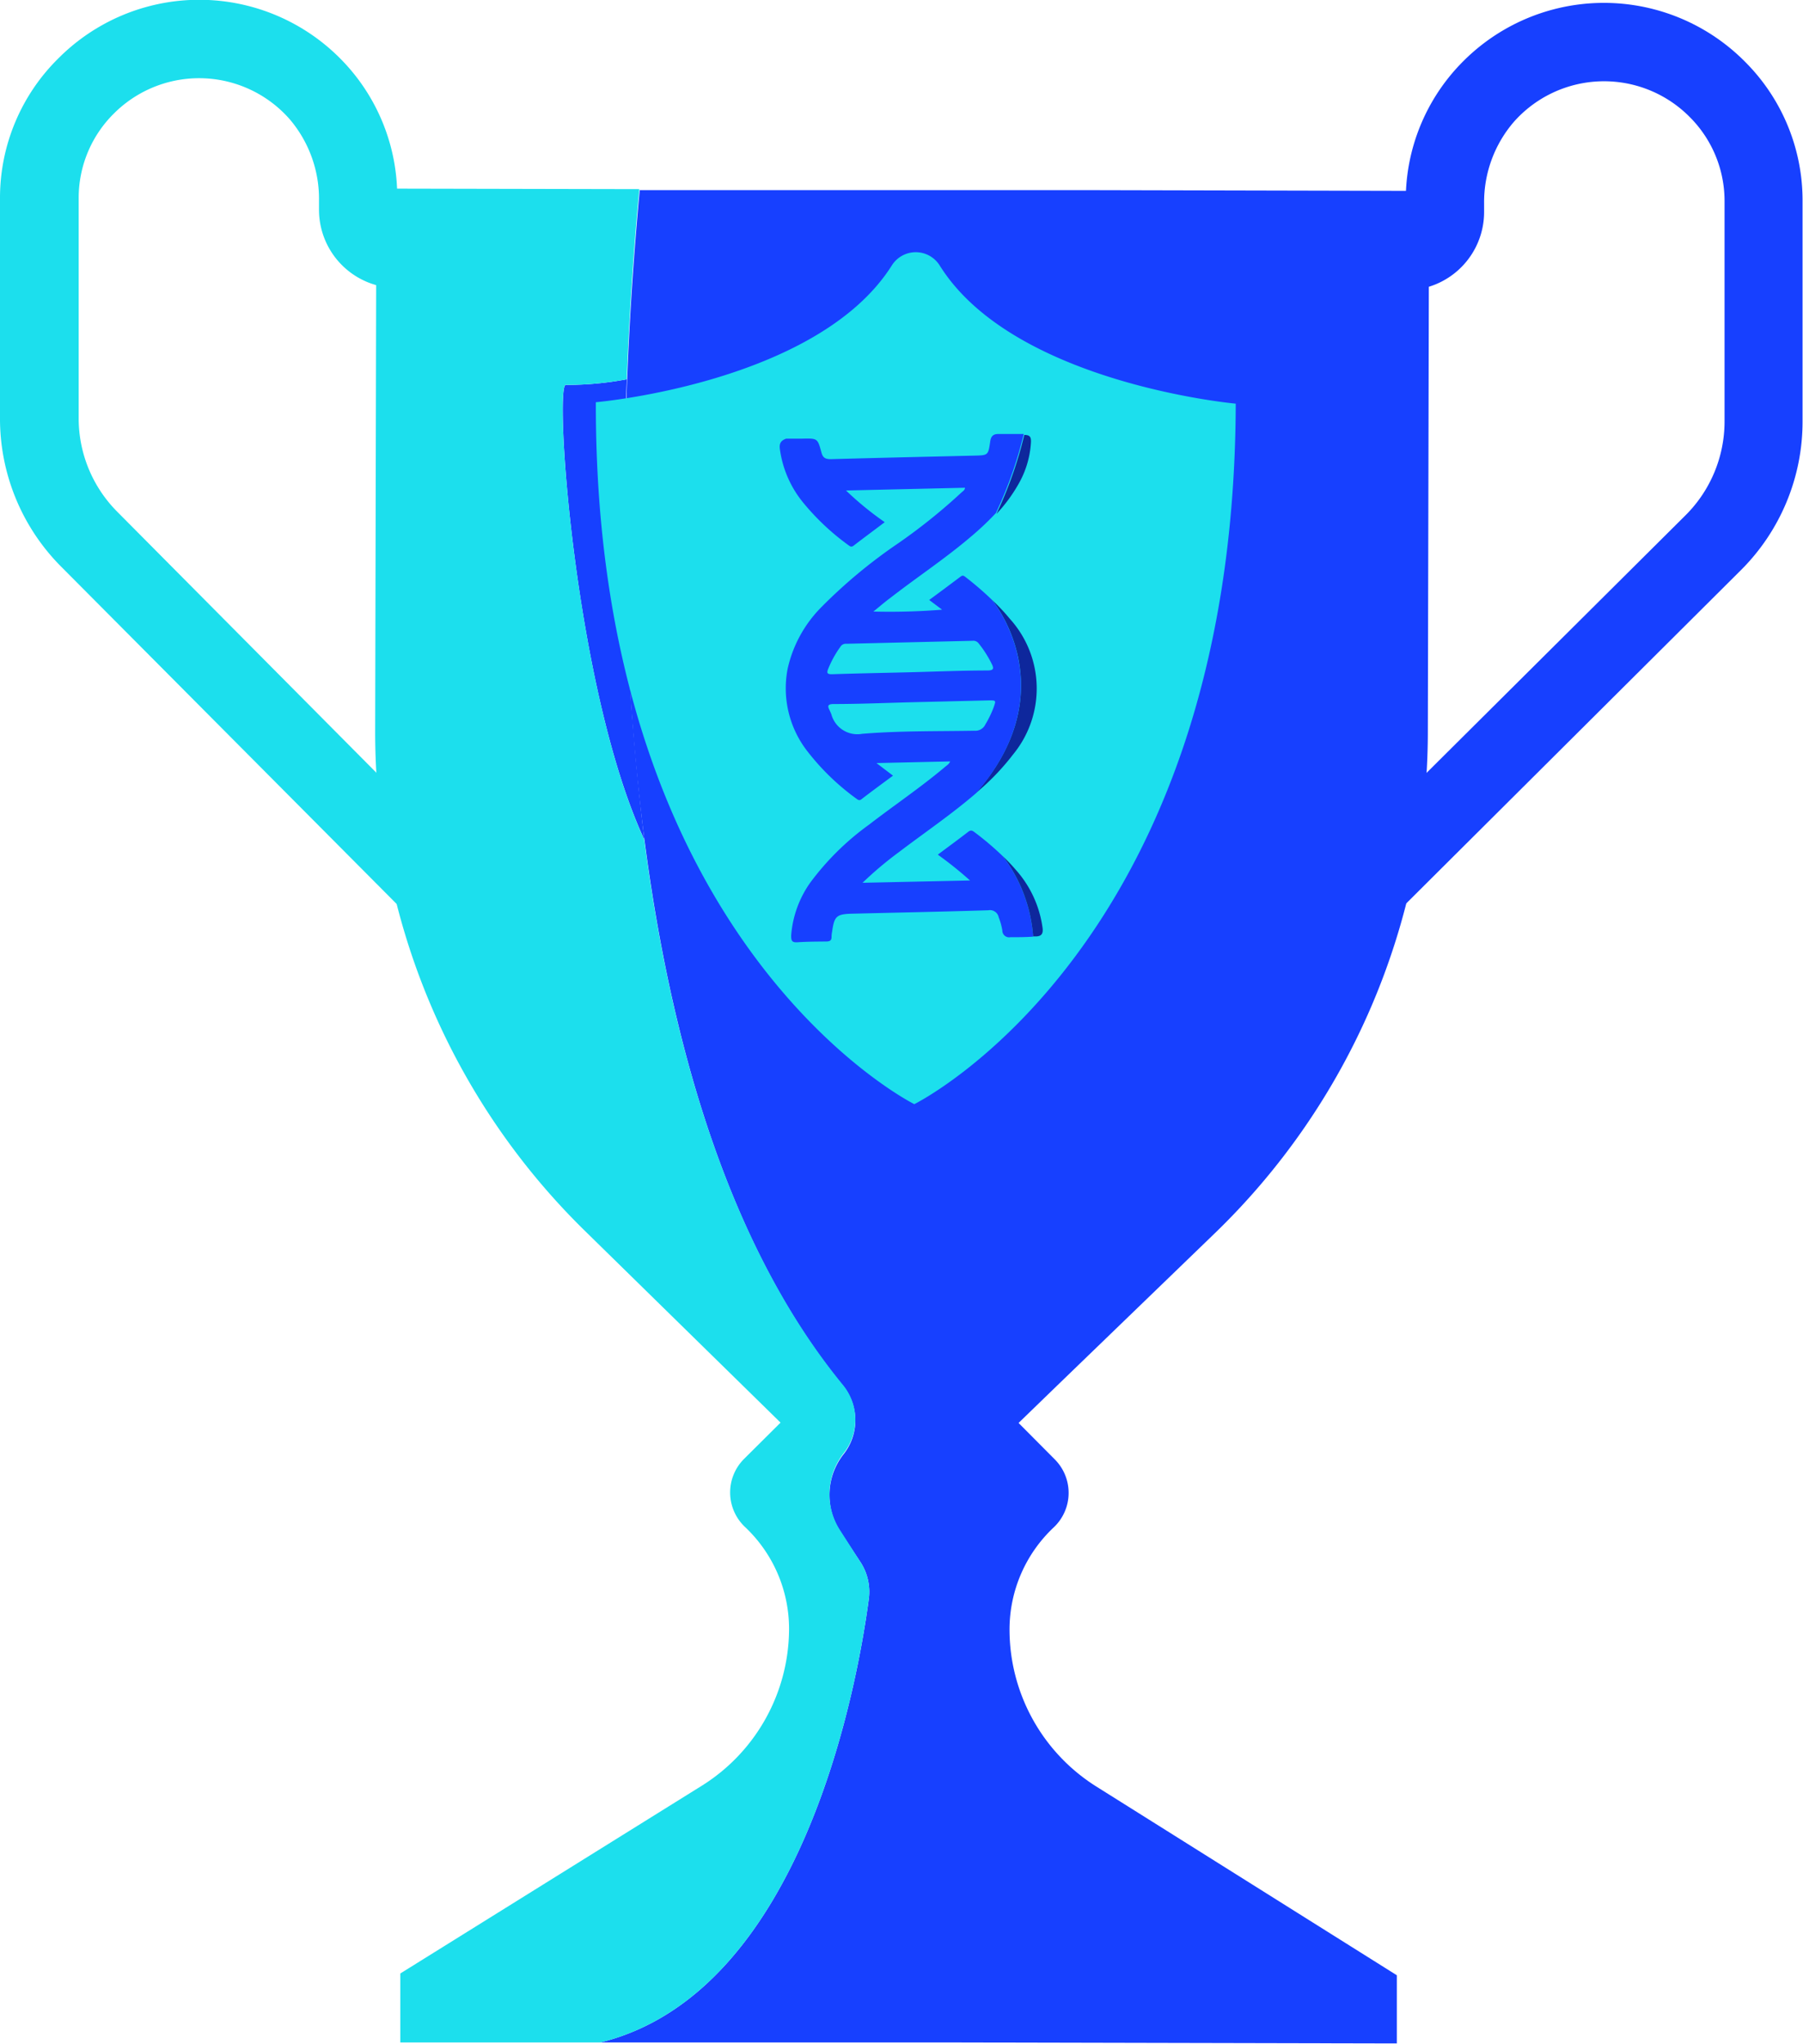 <svg xmlns="http://www.w3.org/2000/svg" viewBox="0 0 163.4 185.24"><defs><style>.cls-1{fill:#1740ff;}.cls-2{fill:#1cdfed;}.cls-3{fill:#0e279c;}.cls-4{fill:none;}</style></defs><title>Zasób 13</title><g id="Warstwa_2" data-name="Warstwa 2"><g id="Layer_1" data-name="Layer 1"><path class="cls-1" d="M51.29,34.88a29.22,29.22,0,0,0,5.52-.51,252.51,252.51,0,0,0,1.59,41.74C52,62.3,50.22,34.64,51.29,34.88Z"/><path class="cls-1" d="M122.14,87.15l35.57-35.42a19,19,0,0,0,5.65-13.55l0-19.93a17.75,17.75,0,0,0-5.21-12.65,18,18,0,0,0-25.49-.1,17.75,17.75,0,0,0-5.26,12.63l0,8.17h0a7.09,7.09,0,0,0,7.1-7.07v-.81a11.13,11.13,0,0,1,2.7-7.38,10.92,10.92,0,0,1,15.9-.47,10.75,10.75,0,0,1,3.19,7.68l0,19.93a12,12,0,0,1-3.56,8.54L117.14,82.12Z"/><path class="cls-2" d="M41,87,5.59,51.4A19,19,0,0,1,0,37.83L0,17.9A17.75,17.75,0,0,1,5.31,5.27a18,18,0,0,1,25.49,0A17.75,17.75,0,0,1,36,17.93l0,8.17h0A7.09,7.09,0,0,1,28.91,19v-.81a11.13,11.13,0,0,0-2.66-7.39,10.92,10.92,0,0,0-15.9-.54,10.75,10.75,0,0,0-3.22,7.66l0,19.93a12,12,0,0,0,3.52,8.55L46,82Z"/><path class="cls-1" d="M110,111.85a63.24,63.24,0,0,0,19.4-45.29l.11-49.26-30.29-.07-17.72,0h-1l-22.52,0c-2.26,24-4.64,80.14,18.41,108.35a4.94,4.94,0,0,1,.08,6.18,6,6,0,0,0-.33,7L78,141.59a4.93,4.93,0,0,1,.74,3.3c-1,7.48-5.9,35.65-24.33,40.2l22.63,0,8.79,0,40.76.09V179l-27.23-17.1a16.81,16.81,0,0,1-7.87-14.27h0a12.69,12.69,0,0,1,4-9.21,4.3,4.3,0,0,0,.1-6.17l-3.28-3.3,3.87-3.75Z"/><path class="cls-2" d="M80.82,24.06C74.08,34.72,54,36.45,54,36.45c-.11,49.2,28.86,63.61,28.86,63.61s29-14.29,29.13-63.48c0,0-20.13-1.82-26.82-12.51A2.56,2.56,0,0,0,80.82,24.06Z"/><path class="cls-2" d="M57.94,17.14c-.44,4.66-.88,10.56-1.14,17.23a29.22,29.22,0,0,1-5.52.51c-1.06-.24.73,27.42,7.11,41.23,2.41,18.47,7.63,36.74,18,49.39a4.94,4.94,0,0,1,.08,6.18,6,6,0,0,0-.33,7L78,141.59a4.93,4.93,0,0,1,.74,3.3c-1,7.48-5.9,35.65-24.33,40.2l-18.13,0v-6.25l27.3-17a16.81,16.81,0,0,0,7.93-14.24h0a12.69,12.69,0,0,0-4-9.23,4.3,4.3,0,0,1-.07-6.17l3.3-3.28L53.19,111.72A63.24,63.24,0,0,1,34,66.35l.11-49.26Z"/><path class="cls-3" d="M89.89,54.35h0a18,18,0,0,1,1.64,1.74,9.41,9.41,0,0,1,.29,12.27,21.68,21.68,0,0,1-3.37,3.5C96.7,62.41,89.89,54.35,89.89,54.35Z"/><path class="cls-4" d="M88.68,58.29a10.08,10.08,0,0,1,1.21,1.9c.22.44.1.56-.38.57-2.32,0-4.63.1-7,.16h0c-2.37.06-4.75.1-7.12.18-.42,0-.48-.11-.34-.47a9.44,9.44,0,0,1,1.1-2,.58.58,0,0,1,.52-.26l11.42-.27A.6.6,0,0,1,88.68,58.29Z"/><path class="cls-4" d="M75.51,63.8c2.35,0,4.71-.1,7.06-.16h0l7.06-.17c.64,0,.64,0,.43.61a9.42,9.42,0,0,1-.76,1.57,1,1,0,0,1-1,.57c-3.39.06-6.79,0-10.17.28a2.44,2.44,0,0,1-2.79-1.78c-.06-.14-.12-.28-.18-.41C75,64,75,63.81,75.51,63.8Z"/><path class="cls-1" d="M70.67,40.64a9.69,9.69,0,0,0,2.13,4.92,21.9,21.9,0,0,0,4.07,3.83c.16.12.28.22.49.06.92-.71,1.86-1.4,2.82-2.13a28.79,28.79,0,0,1-3.51-2.87l10.78-.25c0,.22-.21.33-.35.46a51.67,51.67,0,0,1-5.78,4.63,46.49,46.49,0,0,0-6.94,5.79,11.44,11.44,0,0,0-3,5.53,9.29,9.29,0,0,0,1.86,7.56,21.66,21.66,0,0,0,4.39,4.22c.17.13.29.18.49,0,.91-.7,1.84-1.38,2.81-2.1l-1.5-1.14L86.11,69c-.1.26-.32.37-.49.52C83.41,71.38,81,73,78.76,74.73A24.3,24.3,0,0,0,73.42,80a9.52,9.52,0,0,0-1.72,4.78c0,.46.06.64.57.61.86-.06,1.73-.06,2.6-.07.32,0,.5-.08.49-.43a2.61,2.61,0,0,1,.05-.45c.2-1.43.4-1.6,1.82-1.64,4.11-.1,8.22-.18,12.34-.31a.81.81,0,0,1,.94.64,6,6,0,0,1,.33,1.2.61.61,0,0,0,.73.6c.69,0,1.37,0,2.06-.05a13.72,13.72,0,0,0-2.74-7.28,27.2,27.2,0,0,0-2.55-2.17c-.19-.14-.33-.25-.58-.06-.89.69-1.81,1.36-2.77,2.08a33.92,33.92,0,0,1,2.92,2.34L78.17,80a32.52,32.52,0,0,1,3.31-2.79c2.34-1.78,4.78-3.43,7-5.35,8.2-9.47,1.39-17.53,1.39-17.53h0a29.59,29.59,0,0,0-2.32-2c-.15-.11-.27-.25-.49-.08-.93.7-1.87,1.4-2.85,2.12l1.17.88a59.6,59.6,0,0,1-6.23.17c.55-.44,1-.84,1.53-1.23,2.43-1.89,5-3.58,7.34-5.58a26.1,26.1,0,0,0,2.23-2.11,36.85,36.85,0,0,0,2.53-7.17h-.06c-.75,0-1.51,0-2.26,0-.47,0-.66.23-.72.68-.18,1.25-.19,1.25-1.44,1.28-4.34.1-8.68.2-13,.32-.5,0-.73-.12-.86-.62-.34-1.27-.36-1.27-1.72-1.24l-1.47,0C70.78,39.92,70.62,40.17,70.67,40.64ZM75.51,63.8c2.35,0,4.71-.1,7.06-.16h0l7.06-.17c.64,0,.64,0,.43.61a9.42,9.42,0,0,1-.76,1.57,1,1,0,0,1-1,.57c-3.39.06-6.79,0-10.17.28a2.44,2.44,0,0,1-2.79-1.78c-.06-.14-.12-.28-.18-.41C75,64,75,63.81,75.51,63.8Zm1.21-5.46,11.42-.27a.6.6,0,0,1,.54.22,10.08,10.08,0,0,1,1.21,1.9c.22.44.1.56-.38.57-2.32,0-4.63.1-7,.16h0c-2.37.06-4.75.1-7.12.18-.42,0-.48-.11-.34-.47a9.44,9.44,0,0,1,1.1-2A.58.58,0,0,1,76.72,58.34Z"/><path class="cls-3" d="M93.43,40.11a8.56,8.56,0,0,1-1.13,3.76,14.15,14.15,0,0,1-2,2.71,36.85,36.85,0,0,0,2.53-7.17C93.33,39.42,93.46,39.58,93.43,40.11Z"/><path class="cls-3" d="M90.89,77.59c.39.38.77.77,1.12,1.18a9.88,9.88,0,0,1,2.48,5.36c.05.47-.1.72-.6.73h-.26A13.72,13.72,0,0,0,90.89,77.59Z"/></g></g></svg>